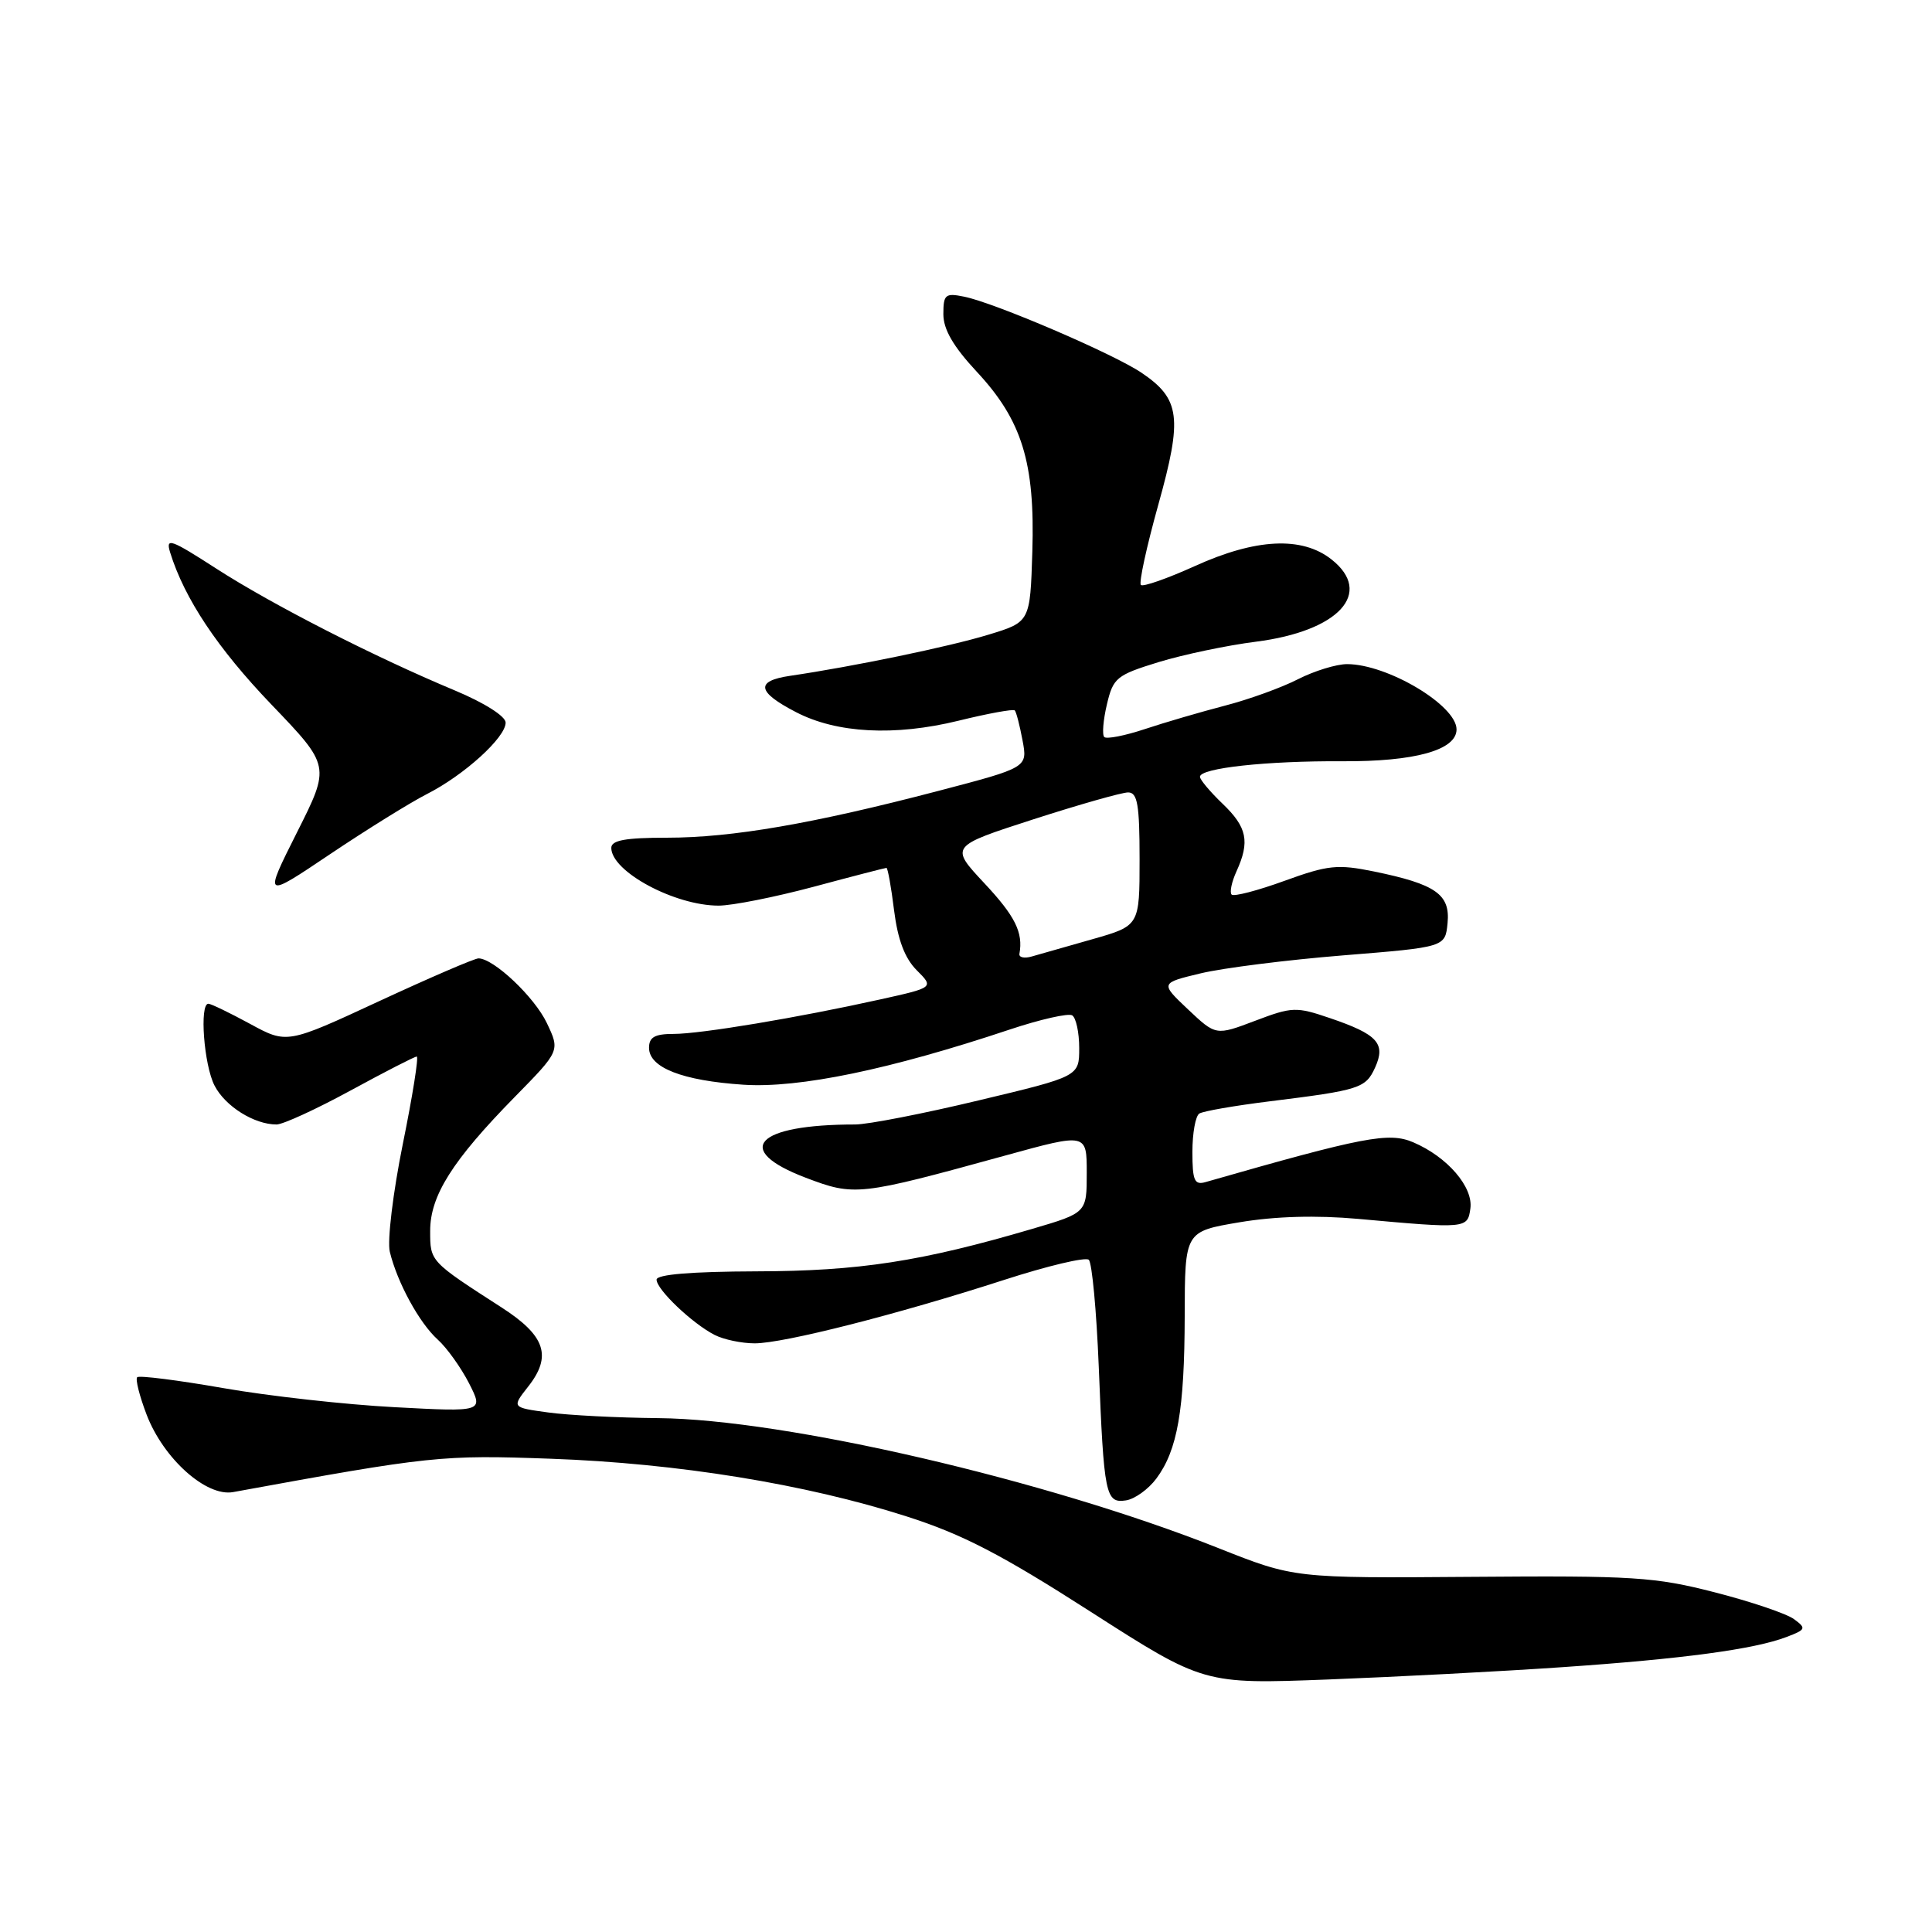 <?xml version="1.0" encoding="UTF-8" standalone="no"?>
<!DOCTYPE svg PUBLIC "-//W3C//DTD SVG 1.1//EN" "http://www.w3.org/Graphics/SVG/1.1/DTD/svg11.dtd" >
<svg xmlns="http://www.w3.org/2000/svg" xmlns:xlink="http://www.w3.org/1999/xlink" version="1.1" viewBox="0 0 256 256">
 <g >
 <path fill="currentColor"
d=" M 207.00 220.91 C 222.92 219.82 232.46 218.54 236.72 216.91 C 239.30 215.93 239.37 215.76 237.71 214.54 C 236.73 213.82 232.01 212.22 227.21 210.99 C 219.27 208.95 216.43 208.77 195.00 208.94 C 171.50 209.12 171.50 209.12 161.44 205.13 C 138.69 196.10 104.04 188.06 87.23 187.91 C 81.88 187.86 75.32 187.53 72.65 187.16 C 67.81 186.50 67.81 186.50 69.97 183.75 C 73.17 179.70 72.28 177.00 66.50 173.27 C 56.94 167.11 57.00 167.17 57.00 163.09 C 57.00 158.44 59.94 153.78 68.19 145.37 C 74.21 139.24 74.21 139.24 72.46 135.56 C 70.83 132.12 65.44 127.02 63.41 126.99 C 62.91 126.98 56.99 129.53 50.26 132.65 C 38.02 138.33 38.02 138.33 33.12 135.66 C 30.43 134.20 27.95 133.00 27.61 133.00 C 26.41 133.00 27.02 141.14 28.43 143.85 C 29.84 146.59 33.68 149.00 36.64 149.00 C 37.50 149.00 41.91 146.97 46.45 144.50 C 50.99 142.03 54.93 140.00 55.22 140.00 C 55.50 140.00 54.67 145.22 53.37 151.61 C 52.08 157.99 51.30 164.40 51.65 165.86 C 52.63 169.92 55.55 175.29 58.00 177.50 C 59.22 178.60 61.08 181.21 62.15 183.29 C 64.08 187.09 64.08 187.09 52.29 186.46 C 45.81 186.12 35.58 184.98 29.58 183.93 C 23.57 182.88 18.44 182.23 18.18 182.49 C 17.92 182.74 18.48 184.97 19.42 187.43 C 21.65 193.28 27.33 198.36 30.89 197.71 C 57.15 192.91 58.48 192.77 73.00 193.29 C 89.78 193.89 106.73 196.64 120.12 200.93 C 127.54 203.30 132.70 205.98 144.51 213.56 C 159.50 223.17 159.50 223.17 176.00 222.54 C 185.07 222.19 199.03 221.46 207.00 220.91 Z  M 153.22 195.92 C 156.03 192.14 156.95 186.85 156.98 174.34 C 157.00 163.18 157.00 163.18 164.23 161.96 C 168.98 161.16 174.39 161.01 179.98 161.51 C 194.33 162.81 194.46 162.80 194.83 160.15 C 195.24 157.30 191.79 153.29 187.26 151.36 C 184.03 149.98 180.73 150.62 159.75 156.63 C 158.27 157.06 158.00 156.44 158.00 152.63 C 158.00 150.15 158.41 147.86 158.92 147.55 C 159.43 147.23 163.59 146.51 168.17 145.94 C 180.18 144.45 180.95 144.21 182.21 141.45 C 183.65 138.27 182.54 137.05 176.21 134.90 C 171.76 133.38 171.21 133.40 166.31 135.26 C 161.11 137.23 161.11 137.23 157.42 133.75 C 153.73 130.26 153.73 130.26 159.11 128.97 C 162.08 128.26 170.57 127.19 178.00 126.59 C 191.50 125.50 191.50 125.50 191.81 122.31 C 192.18 118.51 190.25 117.16 182.08 115.48 C 177.23 114.49 175.97 114.62 170.19 116.72 C 166.64 118.01 163.49 118.83 163.20 118.54 C 162.91 118.25 163.20 116.86 163.84 115.46 C 165.64 111.51 165.25 109.61 162.00 106.50 C 160.35 104.92 159.00 103.31 159.00 102.93 C 159.00 101.77 167.85 100.81 177.85 100.87 C 187.48 100.93 193.00 99.39 193.00 96.65 C 193.00 93.46 183.84 88.00 178.49 88.00 C 177.08 88.00 174.15 88.90 171.99 90.00 C 169.83 91.11 165.46 92.69 162.28 93.51 C 159.10 94.34 154.33 95.73 151.69 96.61 C 149.04 97.49 146.62 97.96 146.32 97.66 C 146.02 97.36 146.18 95.41 146.67 93.34 C 147.50 89.81 147.94 89.45 153.53 87.73 C 156.81 86.73 162.61 85.51 166.41 85.03 C 177.41 83.63 182.06 78.56 176.42 74.12 C 172.51 71.04 166.40 71.34 158.32 75.01 C 154.67 76.66 151.45 77.79 151.17 77.51 C 150.89 77.22 151.93 72.44 153.48 66.88 C 156.71 55.32 156.40 52.86 151.24 49.38 C 147.49 46.86 131.79 40.12 127.75 39.31 C 125.26 38.80 125.00 39.02 125.00 41.63 C 125.00 43.65 126.32 45.92 129.42 49.25 C 135.43 55.70 137.15 61.29 136.79 73.09 C 136.50 82.42 136.50 82.42 130.97 84.10 C 125.73 85.70 113.06 88.32 104.69 89.55 C 100.06 90.23 100.29 91.68 105.47 94.36 C 110.87 97.17 118.54 97.57 127.00 95.50 C 130.90 94.54 134.26 93.93 134.46 94.13 C 134.66 94.33 135.12 96.12 135.49 98.10 C 136.17 101.70 136.17 101.70 124.33 104.80 C 107.72 109.15 96.97 111.00 88.39 111.00 C 82.87 111.00 81.00 111.34 81.00 112.35 C 81.00 115.48 89.39 120.00 95.22 120.00 C 97.02 120.00 102.69 118.87 107.82 117.50 C 112.95 116.12 117.29 115.00 117.46 115.00 C 117.63 115.00 118.09 117.54 118.47 120.63 C 118.96 124.52 119.89 126.98 121.47 128.56 C 123.76 130.85 123.76 130.85 116.63 132.43 C 105.72 134.85 92.86 137.00 89.25 137.00 C 86.76 137.00 86.00 137.43 86.00 138.84 C 86.00 141.47 90.41 143.19 98.50 143.73 C 105.87 144.22 117.93 141.72 133.82 136.41 C 137.84 135.07 141.56 134.23 142.07 134.54 C 142.58 134.86 143.00 136.81 143.00 138.87 C 143.00 142.63 143.00 142.63 129.67 145.81 C 122.34 147.57 114.98 149.00 113.31 149.00 C 100.13 149.00 97.02 152.34 106.75 156.05 C 113.25 158.52 113.78 158.46 133.25 153.10 C 144.00 150.14 144.00 150.14 144.00 155.42 C 144.00 160.71 144.00 160.71 136.75 162.84 C 122.10 167.15 113.82 168.43 100.25 168.46 C 91.59 168.49 87.00 168.87 87.00 169.56 C 87.00 170.87 91.71 175.35 94.68 176.88 C 95.89 177.50 98.28 178.00 100.00 178.00 C 103.84 178.00 118.90 174.17 133.00 169.61 C 138.78 167.74 143.85 166.53 144.27 166.93 C 144.70 167.33 145.29 173.69 145.59 181.07 C 146.27 198.13 146.49 199.22 149.19 198.81 C 150.35 198.64 152.16 197.34 153.22 195.92 Z  M 56.56 105.22 C 61.52 102.70 67.00 97.72 67.00 95.75 C 67.00 94.91 64.18 93.12 60.25 91.48 C 49.59 87.03 36.10 80.14 28.67 75.35 C 22.58 71.42 21.92 71.19 22.55 73.22 C 24.45 79.33 28.83 85.91 35.95 93.34 C 43.78 101.50 43.78 101.50 39.35 110.30 C 34.93 119.10 34.93 119.10 43.71 113.20 C 48.55 109.95 54.33 106.36 56.56 105.22 Z  M 135.08 126.38 C 135.59 123.56 134.52 121.40 130.43 117.03 C 125.86 112.14 125.86 112.14 136.91 108.57 C 142.99 106.61 148.65 105.00 149.48 105.00 C 150.72 105.00 151.00 106.60 151.00 113.84 C 151.00 122.67 151.00 122.67 144.75 124.45 C 141.31 125.43 137.69 126.46 136.71 126.74 C 135.72 127.03 134.99 126.86 135.08 126.38 Z "/>
</g>
</svg>